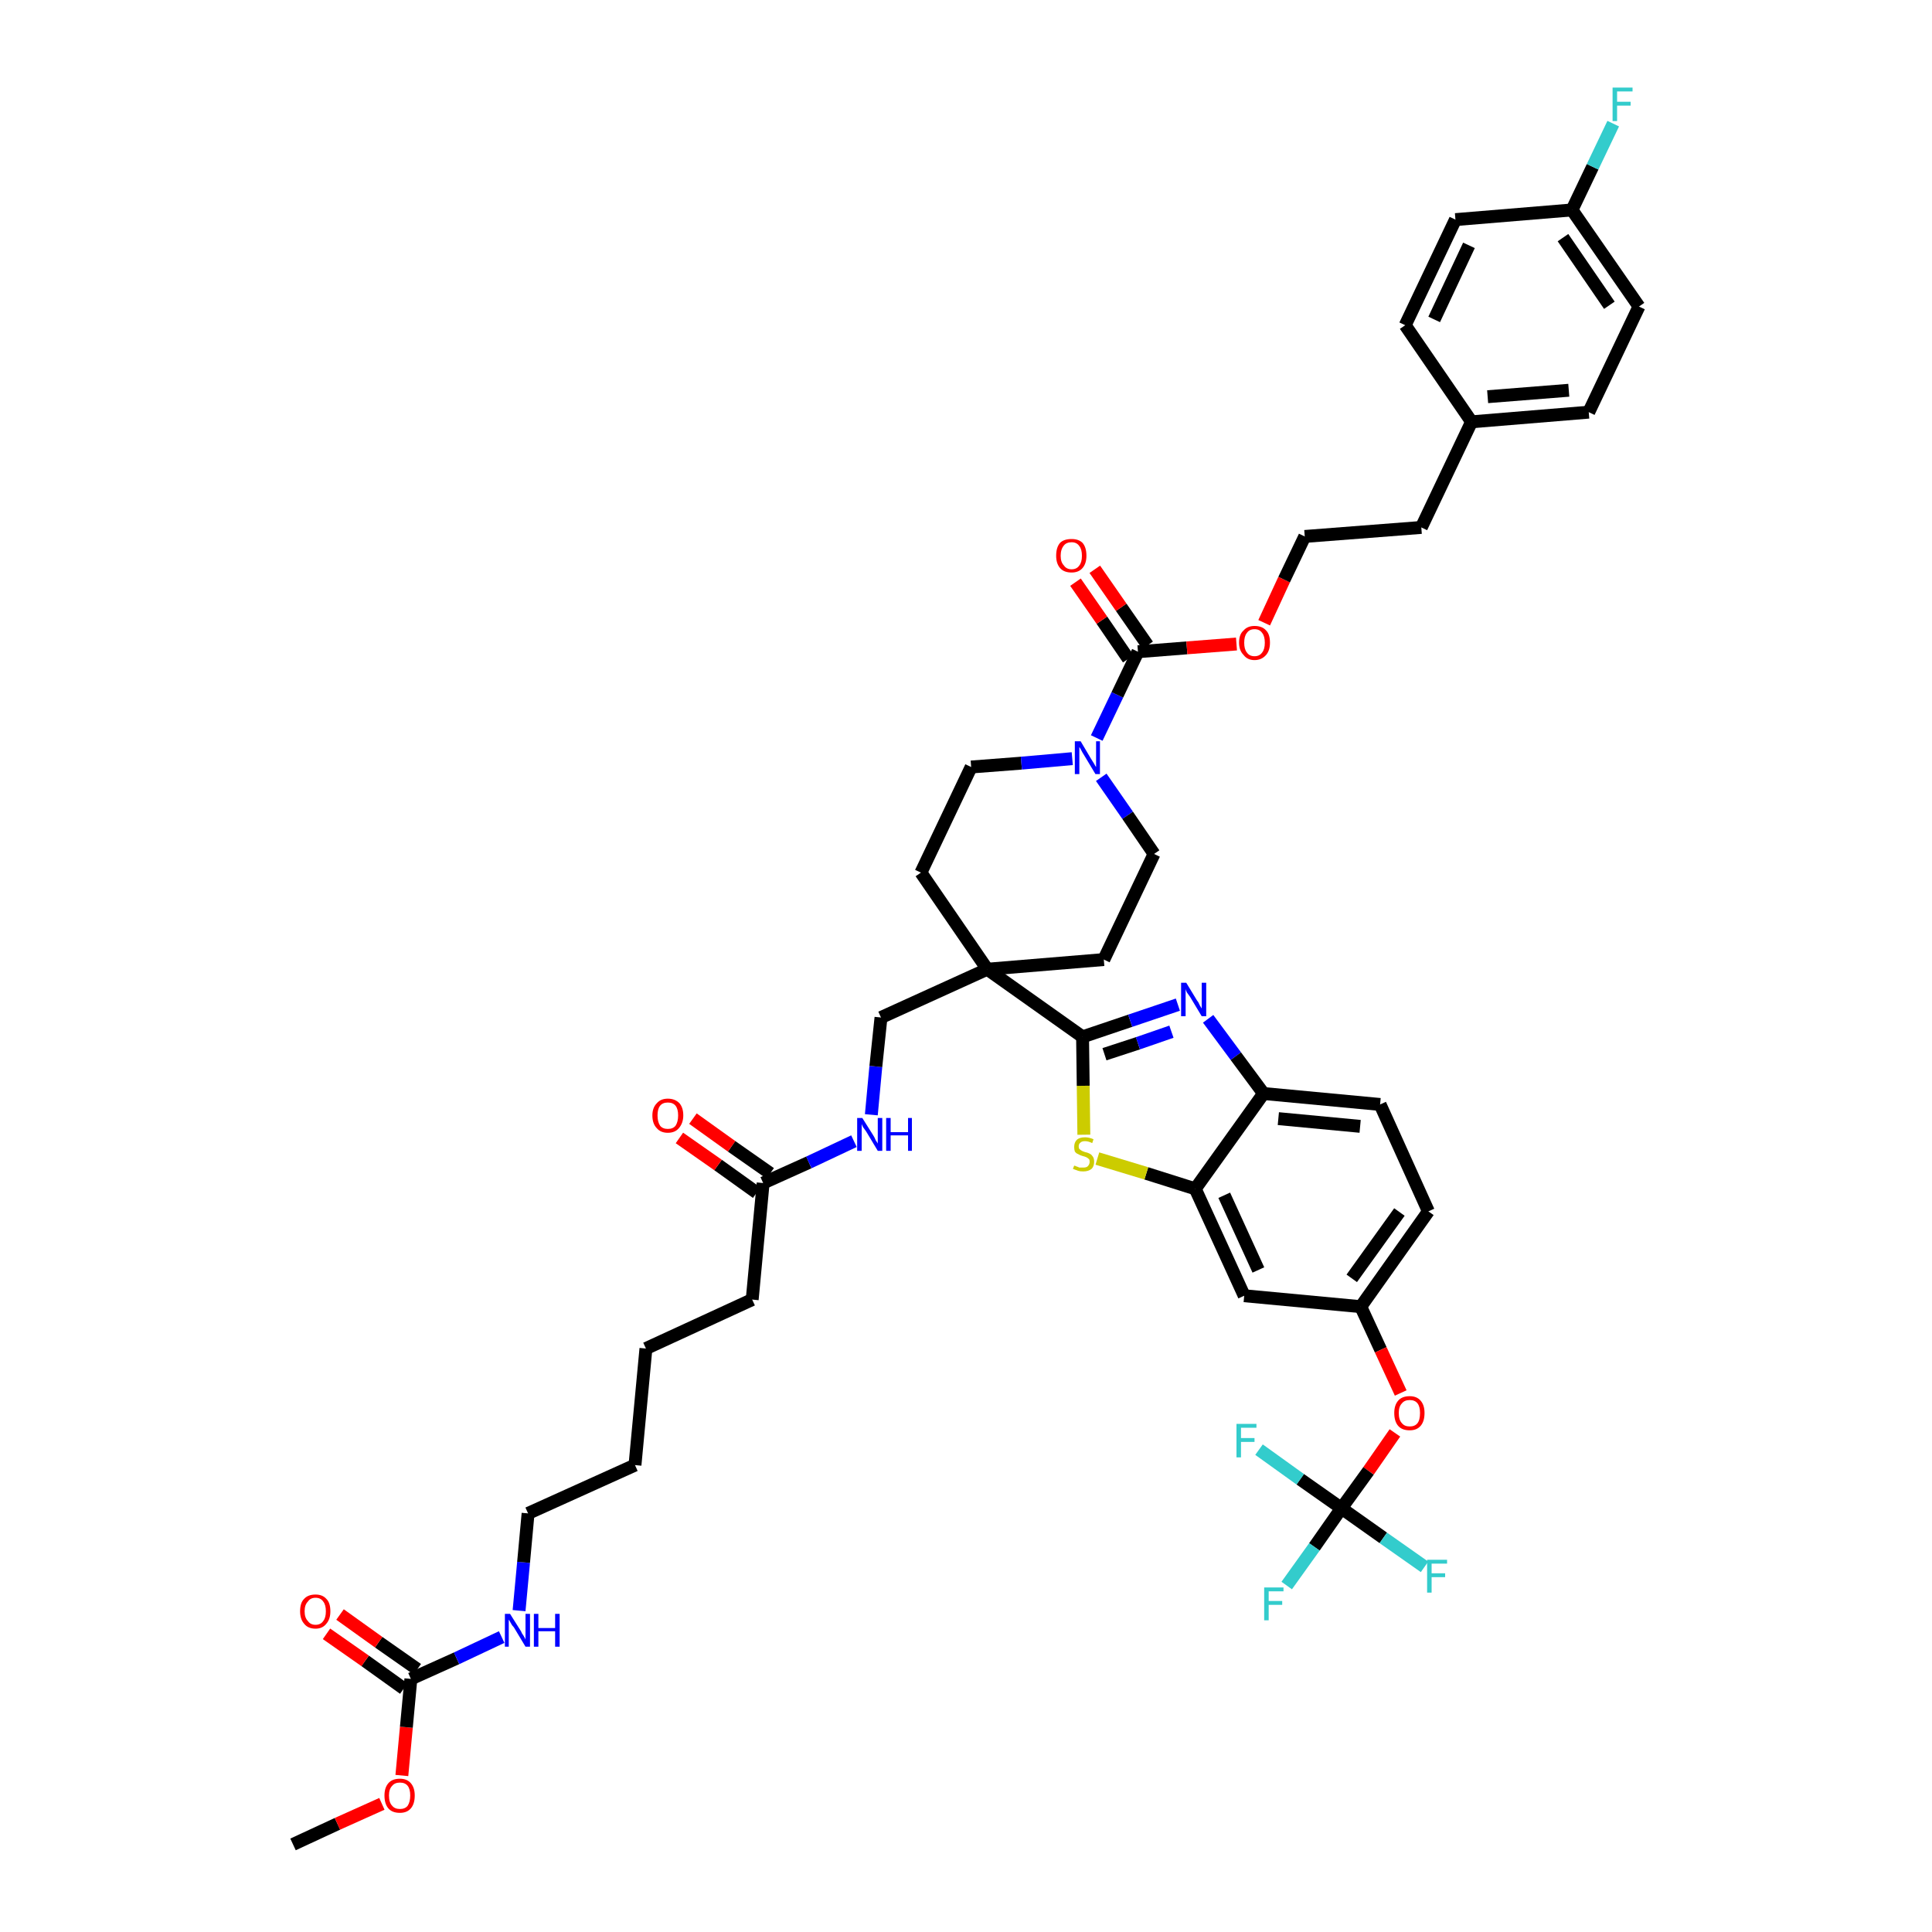 <?xml version='1.0' encoding='iso-8859-1'?>
<svg version='1.1' baseProfile='full'
              xmlns='http://www.w3.org/2000/svg'
                      xmlns:rdkit='http://www.rdkit.org/xml'
                      xmlns:xlink='http://www.w3.org/1999/xlink'
                  xml:space='preserve'
width='300px' height='300px' viewBox='0 0 300 300'>
<!-- END OF HEADER -->
<path class='bond-0 atom-0 atom-1' d='M 45.5,286.4 L 52.4,283.2' style='fill:none;fill-rule:evenodd;stroke:#000000;stroke-width:2.0px;stroke-linecap:butt;stroke-linejoin:miter;stroke-opacity:1' />
<path class='bond-0 atom-0 atom-1' d='M 52.4,283.2 L 59.3,280.1' style='fill:none;fill-rule:evenodd;stroke:#FF0000;stroke-width:2.0px;stroke-linecap:butt;stroke-linejoin:miter;stroke-opacity:1' />
<path class='bond-1 atom-1 atom-2' d='M 62.4,275.7 L 63.1,268.2' style='fill:none;fill-rule:evenodd;stroke:#FF0000;stroke-width:2.0px;stroke-linecap:butt;stroke-linejoin:miter;stroke-opacity:1' />
<path class='bond-1 atom-1 atom-2' d='M 63.1,268.2 L 63.8,260.7' style='fill:none;fill-rule:evenodd;stroke:#000000;stroke-width:2.0px;stroke-linecap:butt;stroke-linejoin:miter;stroke-opacity:1' />
<path class='bond-2 atom-2 atom-3' d='M 64.8,259.2 L 58.8,255.0' style='fill:none;fill-rule:evenodd;stroke:#000000;stroke-width:2.0px;stroke-linecap:butt;stroke-linejoin:miter;stroke-opacity:1' />
<path class='bond-2 atom-2 atom-3' d='M 58.8,255.0 L 52.8,250.7' style='fill:none;fill-rule:evenodd;stroke:#FF0000;stroke-width:2.0px;stroke-linecap:butt;stroke-linejoin:miter;stroke-opacity:1' />
<path class='bond-2 atom-2 atom-3' d='M 62.7,262.2 L 56.7,257.9' style='fill:none;fill-rule:evenodd;stroke:#000000;stroke-width:2.0px;stroke-linecap:butt;stroke-linejoin:miter;stroke-opacity:1' />
<path class='bond-2 atom-2 atom-3' d='M 56.7,257.9 L 50.7,253.7' style='fill:none;fill-rule:evenodd;stroke:#FF0000;stroke-width:2.0px;stroke-linecap:butt;stroke-linejoin:miter;stroke-opacity:1' />
<path class='bond-3 atom-2 atom-4' d='M 63.8,260.7 L 70.9,257.5' style='fill:none;fill-rule:evenodd;stroke:#000000;stroke-width:2.0px;stroke-linecap:butt;stroke-linejoin:miter;stroke-opacity:1' />
<path class='bond-3 atom-2 atom-4' d='M 70.9,257.5 L 77.9,254.2' style='fill:none;fill-rule:evenodd;stroke:#0000FF;stroke-width:2.0px;stroke-linecap:butt;stroke-linejoin:miter;stroke-opacity:1' />
<path class='bond-4 atom-4 atom-5' d='M 80.6,250.1 L 81.3,242.6' style='fill:none;fill-rule:evenodd;stroke:#0000FF;stroke-width:2.0px;stroke-linecap:butt;stroke-linejoin:miter;stroke-opacity:1' />
<path class='bond-4 atom-4 atom-5' d='M 81.3,242.6 L 82.0,235.0' style='fill:none;fill-rule:evenodd;stroke:#000000;stroke-width:2.0px;stroke-linecap:butt;stroke-linejoin:miter;stroke-opacity:1' />
<path class='bond-5 atom-5 atom-6' d='M 82.0,235.0 L 98.6,227.5' style='fill:none;fill-rule:evenodd;stroke:#000000;stroke-width:2.0px;stroke-linecap:butt;stroke-linejoin:miter;stroke-opacity:1' />
<path class='bond-6 atom-6 atom-7' d='M 98.6,227.5 L 100.3,209.4' style='fill:none;fill-rule:evenodd;stroke:#000000;stroke-width:2.0px;stroke-linecap:butt;stroke-linejoin:miter;stroke-opacity:1' />
<path class='bond-7 atom-7 atom-8' d='M 100.3,209.4 L 116.8,201.8' style='fill:none;fill-rule:evenodd;stroke:#000000;stroke-width:2.0px;stroke-linecap:butt;stroke-linejoin:miter;stroke-opacity:1' />
<path class='bond-8 atom-8 atom-9' d='M 116.8,201.8 L 118.5,183.7' style='fill:none;fill-rule:evenodd;stroke:#000000;stroke-width:2.0px;stroke-linecap:butt;stroke-linejoin:miter;stroke-opacity:1' />
<path class='bond-9 atom-9 atom-10' d='M 119.6,182.2 L 113.6,178.0' style='fill:none;fill-rule:evenodd;stroke:#000000;stroke-width:2.0px;stroke-linecap:butt;stroke-linejoin:miter;stroke-opacity:1' />
<path class='bond-9 atom-9 atom-10' d='M 113.6,178.0 L 107.6,173.7' style='fill:none;fill-rule:evenodd;stroke:#FF0000;stroke-width:2.0px;stroke-linecap:butt;stroke-linejoin:miter;stroke-opacity:1' />
<path class='bond-9 atom-9 atom-10' d='M 117.5,185.2 L 111.5,180.9' style='fill:none;fill-rule:evenodd;stroke:#000000;stroke-width:2.0px;stroke-linecap:butt;stroke-linejoin:miter;stroke-opacity:1' />
<path class='bond-9 atom-9 atom-10' d='M 111.5,180.9 L 105.5,176.7' style='fill:none;fill-rule:evenodd;stroke:#FF0000;stroke-width:2.0px;stroke-linecap:butt;stroke-linejoin:miter;stroke-opacity:1' />
<path class='bond-10 atom-9 atom-11' d='M 118.5,183.7 L 125.6,180.5' style='fill:none;fill-rule:evenodd;stroke:#000000;stroke-width:2.0px;stroke-linecap:butt;stroke-linejoin:miter;stroke-opacity:1' />
<path class='bond-10 atom-9 atom-11' d='M 125.6,180.5 L 132.6,177.2' style='fill:none;fill-rule:evenodd;stroke:#0000FF;stroke-width:2.0px;stroke-linecap:butt;stroke-linejoin:miter;stroke-opacity:1' />
<path class='bond-11 atom-11 atom-12' d='M 135.3,173.1 L 136.0,165.6' style='fill:none;fill-rule:evenodd;stroke:#0000FF;stroke-width:2.0px;stroke-linecap:butt;stroke-linejoin:miter;stroke-opacity:1' />
<path class='bond-11 atom-11 atom-12' d='M 136.0,165.6 L 136.8,158.0' style='fill:none;fill-rule:evenodd;stroke:#000000;stroke-width:2.0px;stroke-linecap:butt;stroke-linejoin:miter;stroke-opacity:1' />
<path class='bond-12 atom-12 atom-13' d='M 136.8,158.0 L 153.3,150.5' style='fill:none;fill-rule:evenodd;stroke:#000000;stroke-width:2.0px;stroke-linecap:butt;stroke-linejoin:miter;stroke-opacity:1' />
<path class='bond-13 atom-13 atom-14' d='M 153.3,150.5 L 168.1,161.0' style='fill:none;fill-rule:evenodd;stroke:#000000;stroke-width:2.0px;stroke-linecap:butt;stroke-linejoin:miter;stroke-opacity:1' />
<path class='bond-27 atom-13 atom-28' d='M 153.3,150.5 L 143.0,135.5' style='fill:none;fill-rule:evenodd;stroke:#000000;stroke-width:2.0px;stroke-linecap:butt;stroke-linejoin:miter;stroke-opacity:1' />
<path class='bond-44 atom-44 atom-13' d='M 171.4,149.0 L 153.3,150.5' style='fill:none;fill-rule:evenodd;stroke:#000000;stroke-width:2.0px;stroke-linecap:butt;stroke-linejoin:miter;stroke-opacity:1' />
<path class='bond-14 atom-14 atom-15' d='M 168.1,161.0 L 175.5,158.5' style='fill:none;fill-rule:evenodd;stroke:#000000;stroke-width:2.0px;stroke-linecap:butt;stroke-linejoin:miter;stroke-opacity:1' />
<path class='bond-14 atom-14 atom-15' d='M 175.5,158.5 L 182.9,156.0' style='fill:none;fill-rule:evenodd;stroke:#0000FF;stroke-width:2.0px;stroke-linecap:butt;stroke-linejoin:miter;stroke-opacity:1' />
<path class='bond-14 atom-14 atom-15' d='M 171.5,163.7 L 176.7,162.0' style='fill:none;fill-rule:evenodd;stroke:#000000;stroke-width:2.0px;stroke-linecap:butt;stroke-linejoin:miter;stroke-opacity:1' />
<path class='bond-14 atom-14 atom-15' d='M 176.7,162.0 L 181.9,160.2' style='fill:none;fill-rule:evenodd;stroke:#0000FF;stroke-width:2.0px;stroke-linecap:butt;stroke-linejoin:miter;stroke-opacity:1' />
<path class='bond-45 atom-27 atom-14' d='M 168.3,176.2 L 168.2,168.6' style='fill:none;fill-rule:evenodd;stroke:#CCCC00;stroke-width:2.0px;stroke-linecap:butt;stroke-linejoin:miter;stroke-opacity:1' />
<path class='bond-45 atom-27 atom-14' d='M 168.2,168.6 L 168.1,161.0' style='fill:none;fill-rule:evenodd;stroke:#000000;stroke-width:2.0px;stroke-linecap:butt;stroke-linejoin:miter;stroke-opacity:1' />
<path class='bond-15 atom-15 atom-16' d='M 187.6,158.2 L 191.9,164.0' style='fill:none;fill-rule:evenodd;stroke:#0000FF;stroke-width:2.0px;stroke-linecap:butt;stroke-linejoin:miter;stroke-opacity:1' />
<path class='bond-15 atom-15 atom-16' d='M 191.9,164.0 L 196.2,169.8' style='fill:none;fill-rule:evenodd;stroke:#000000;stroke-width:2.0px;stroke-linecap:butt;stroke-linejoin:miter;stroke-opacity:1' />
<path class='bond-16 atom-16 atom-17' d='M 196.2,169.8 L 214.3,171.5' style='fill:none;fill-rule:evenodd;stroke:#000000;stroke-width:2.0px;stroke-linecap:butt;stroke-linejoin:miter;stroke-opacity:1' />
<path class='bond-16 atom-16 atom-17' d='M 198.5,173.7 L 211.2,174.9' style='fill:none;fill-rule:evenodd;stroke:#000000;stroke-width:2.0px;stroke-linecap:butt;stroke-linejoin:miter;stroke-opacity:1' />
<path class='bond-47 atom-26 atom-16' d='M 185.6,184.6 L 196.2,169.8' style='fill:none;fill-rule:evenodd;stroke:#000000;stroke-width:2.0px;stroke-linecap:butt;stroke-linejoin:miter;stroke-opacity:1' />
<path class='bond-17 atom-17 atom-18' d='M 214.3,171.5 L 221.8,188.1' style='fill:none;fill-rule:evenodd;stroke:#000000;stroke-width:2.0px;stroke-linecap:butt;stroke-linejoin:miter;stroke-opacity:1' />
<path class='bond-18 atom-18 atom-19' d='M 221.8,188.1 L 211.3,202.9' style='fill:none;fill-rule:evenodd;stroke:#000000;stroke-width:2.0px;stroke-linecap:butt;stroke-linejoin:miter;stroke-opacity:1' />
<path class='bond-18 atom-18 atom-19' d='M 217.3,188.2 L 209.9,198.5' style='fill:none;fill-rule:evenodd;stroke:#000000;stroke-width:2.0px;stroke-linecap:butt;stroke-linejoin:miter;stroke-opacity:1' />
<path class='bond-19 atom-19 atom-20' d='M 211.3,202.9 L 214.4,209.6' style='fill:none;fill-rule:evenodd;stroke:#000000;stroke-width:2.0px;stroke-linecap:butt;stroke-linejoin:miter;stroke-opacity:1' />
<path class='bond-19 atom-19 atom-20' d='M 214.4,209.6 L 217.5,216.3' style='fill:none;fill-rule:evenodd;stroke:#FF0000;stroke-width:2.0px;stroke-linecap:butt;stroke-linejoin:miter;stroke-opacity:1' />
<path class='bond-24 atom-19 atom-25' d='M 211.3,202.9 L 193.2,201.2' style='fill:none;fill-rule:evenodd;stroke:#000000;stroke-width:2.0px;stroke-linecap:butt;stroke-linejoin:miter;stroke-opacity:1' />
<path class='bond-20 atom-20 atom-21' d='M 216.6,222.5 L 212.5,228.4' style='fill:none;fill-rule:evenodd;stroke:#FF0000;stroke-width:2.0px;stroke-linecap:butt;stroke-linejoin:miter;stroke-opacity:1' />
<path class='bond-20 atom-20 atom-21' d='M 212.5,228.4 L 208.3,234.2' style='fill:none;fill-rule:evenodd;stroke:#000000;stroke-width:2.0px;stroke-linecap:butt;stroke-linejoin:miter;stroke-opacity:1' />
<path class='bond-21 atom-21 atom-22' d='M 208.3,234.2 L 204.1,240.2' style='fill:none;fill-rule:evenodd;stroke:#000000;stroke-width:2.0px;stroke-linecap:butt;stroke-linejoin:miter;stroke-opacity:1' />
<path class='bond-21 atom-21 atom-22' d='M 204.1,240.2 L 199.8,246.2' style='fill:none;fill-rule:evenodd;stroke:#33CCCC;stroke-width:2.0px;stroke-linecap:butt;stroke-linejoin:miter;stroke-opacity:1' />
<path class='bond-22 atom-21 atom-23' d='M 208.3,234.2 L 214.8,238.8' style='fill:none;fill-rule:evenodd;stroke:#000000;stroke-width:2.0px;stroke-linecap:butt;stroke-linejoin:miter;stroke-opacity:1' />
<path class='bond-22 atom-21 atom-23' d='M 214.8,238.8 L 221.2,243.3' style='fill:none;fill-rule:evenodd;stroke:#33CCCC;stroke-width:2.0px;stroke-linecap:butt;stroke-linejoin:miter;stroke-opacity:1' />
<path class='bond-23 atom-21 atom-24' d='M 208.3,234.2 L 201.9,229.7' style='fill:none;fill-rule:evenodd;stroke:#000000;stroke-width:2.0px;stroke-linecap:butt;stroke-linejoin:miter;stroke-opacity:1' />
<path class='bond-23 atom-21 atom-24' d='M 201.9,229.7 L 195.5,225.1' style='fill:none;fill-rule:evenodd;stroke:#33CCCC;stroke-width:2.0px;stroke-linecap:butt;stroke-linejoin:miter;stroke-opacity:1' />
<path class='bond-25 atom-25 atom-26' d='M 193.2,201.2 L 185.6,184.6' style='fill:none;fill-rule:evenodd;stroke:#000000;stroke-width:2.0px;stroke-linecap:butt;stroke-linejoin:miter;stroke-opacity:1' />
<path class='bond-25 atom-25 atom-26' d='M 195.4,197.2 L 190.1,185.6' style='fill:none;fill-rule:evenodd;stroke:#000000;stroke-width:2.0px;stroke-linecap:butt;stroke-linejoin:miter;stroke-opacity:1' />
<path class='bond-26 atom-26 atom-27' d='M 185.6,184.6 L 178.0,182.2' style='fill:none;fill-rule:evenodd;stroke:#000000;stroke-width:2.0px;stroke-linecap:butt;stroke-linejoin:miter;stroke-opacity:1' />
<path class='bond-26 atom-26 atom-27' d='M 178.0,182.2 L 170.4,179.9' style='fill:none;fill-rule:evenodd;stroke:#CCCC00;stroke-width:2.0px;stroke-linecap:butt;stroke-linejoin:miter;stroke-opacity:1' />
<path class='bond-28 atom-28 atom-29' d='M 143.0,135.5 L 150.8,119.1' style='fill:none;fill-rule:evenodd;stroke:#000000;stroke-width:2.0px;stroke-linecap:butt;stroke-linejoin:miter;stroke-opacity:1' />
<path class='bond-29 atom-29 atom-30' d='M 150.8,119.1 L 158.6,118.5' style='fill:none;fill-rule:evenodd;stroke:#000000;stroke-width:2.0px;stroke-linecap:butt;stroke-linejoin:miter;stroke-opacity:1' />
<path class='bond-29 atom-29 atom-30' d='M 158.6,118.5 L 166.5,117.8' style='fill:none;fill-rule:evenodd;stroke:#0000FF;stroke-width:2.0px;stroke-linecap:butt;stroke-linejoin:miter;stroke-opacity:1' />
<path class='bond-30 atom-30 atom-31' d='M 170.3,114.6 L 173.5,107.9' style='fill:none;fill-rule:evenodd;stroke:#0000FF;stroke-width:2.0px;stroke-linecap:butt;stroke-linejoin:miter;stroke-opacity:1' />
<path class='bond-30 atom-30 atom-31' d='M 173.5,107.9 L 176.7,101.2' style='fill:none;fill-rule:evenodd;stroke:#000000;stroke-width:2.0px;stroke-linecap:butt;stroke-linejoin:miter;stroke-opacity:1' />
<path class='bond-42 atom-30 atom-43' d='M 171.0,120.7 L 175.1,126.6' style='fill:none;fill-rule:evenodd;stroke:#0000FF;stroke-width:2.0px;stroke-linecap:butt;stroke-linejoin:miter;stroke-opacity:1' />
<path class='bond-42 atom-30 atom-43' d='M 175.1,126.6 L 179.2,132.6' style='fill:none;fill-rule:evenodd;stroke:#000000;stroke-width:2.0px;stroke-linecap:butt;stroke-linejoin:miter;stroke-opacity:1' />
<path class='bond-31 atom-31 atom-32' d='M 178.2,100.2 L 174.1,94.3' style='fill:none;fill-rule:evenodd;stroke:#000000;stroke-width:2.0px;stroke-linecap:butt;stroke-linejoin:miter;stroke-opacity:1' />
<path class='bond-31 atom-31 atom-32' d='M 174.1,94.3 L 170.0,88.4' style='fill:none;fill-rule:evenodd;stroke:#FF0000;stroke-width:2.0px;stroke-linecap:butt;stroke-linejoin:miter;stroke-opacity:1' />
<path class='bond-31 atom-31 atom-32' d='M 175.2,102.3 L 171.1,96.3' style='fill:none;fill-rule:evenodd;stroke:#000000;stroke-width:2.0px;stroke-linecap:butt;stroke-linejoin:miter;stroke-opacity:1' />
<path class='bond-31 atom-31 atom-32' d='M 171.1,96.3 L 167.0,90.4' style='fill:none;fill-rule:evenodd;stroke:#FF0000;stroke-width:2.0px;stroke-linecap:butt;stroke-linejoin:miter;stroke-opacity:1' />
<path class='bond-32 atom-31 atom-33' d='M 176.7,101.2 L 184.3,100.6' style='fill:none;fill-rule:evenodd;stroke:#000000;stroke-width:2.0px;stroke-linecap:butt;stroke-linejoin:miter;stroke-opacity:1' />
<path class='bond-32 atom-31 atom-33' d='M 184.3,100.6 L 192.0,100.0' style='fill:none;fill-rule:evenodd;stroke:#FF0000;stroke-width:2.0px;stroke-linecap:butt;stroke-linejoin:miter;stroke-opacity:1' />
<path class='bond-33 atom-33 atom-34' d='M 196.3,96.7 L 199.4,90.0' style='fill:none;fill-rule:evenodd;stroke:#FF0000;stroke-width:2.0px;stroke-linecap:butt;stroke-linejoin:miter;stroke-opacity:1' />
<path class='bond-33 atom-33 atom-34' d='M 199.4,90.0 L 202.6,83.3' style='fill:none;fill-rule:evenodd;stroke:#000000;stroke-width:2.0px;stroke-linecap:butt;stroke-linejoin:miter;stroke-opacity:1' />
<path class='bond-34 atom-34 atom-35' d='M 202.6,83.3 L 220.7,81.9' style='fill:none;fill-rule:evenodd;stroke:#000000;stroke-width:2.0px;stroke-linecap:butt;stroke-linejoin:miter;stroke-opacity:1' />
<path class='bond-35 atom-35 atom-36' d='M 220.7,81.9 L 228.5,65.5' style='fill:none;fill-rule:evenodd;stroke:#000000;stroke-width:2.0px;stroke-linecap:butt;stroke-linejoin:miter;stroke-opacity:1' />
<path class='bond-36 atom-36 atom-37' d='M 228.5,65.5 L 246.7,64.0' style='fill:none;fill-rule:evenodd;stroke:#000000;stroke-width:2.0px;stroke-linecap:butt;stroke-linejoin:miter;stroke-opacity:1' />
<path class='bond-36 atom-36 atom-37' d='M 231.0,61.6 L 243.6,60.6' style='fill:none;fill-rule:evenodd;stroke:#000000;stroke-width:2.0px;stroke-linecap:butt;stroke-linejoin:miter;stroke-opacity:1' />
<path class='bond-46 atom-42 atom-36' d='M 218.2,50.5 L 228.5,65.5' style='fill:none;fill-rule:evenodd;stroke:#000000;stroke-width:2.0px;stroke-linecap:butt;stroke-linejoin:miter;stroke-opacity:1' />
<path class='bond-37 atom-37 atom-38' d='M 246.7,64.0 L 254.5,47.6' style='fill:none;fill-rule:evenodd;stroke:#000000;stroke-width:2.0px;stroke-linecap:butt;stroke-linejoin:miter;stroke-opacity:1' />
<path class='bond-38 atom-38 atom-39' d='M 254.5,47.6 L 244.1,32.6' style='fill:none;fill-rule:evenodd;stroke:#000000;stroke-width:2.0px;stroke-linecap:butt;stroke-linejoin:miter;stroke-opacity:1' />
<path class='bond-38 atom-38 atom-39' d='M 249.9,47.4 L 242.7,36.9' style='fill:none;fill-rule:evenodd;stroke:#000000;stroke-width:2.0px;stroke-linecap:butt;stroke-linejoin:miter;stroke-opacity:1' />
<path class='bond-39 atom-39 atom-40' d='M 244.1,32.6 L 247.3,25.9' style='fill:none;fill-rule:evenodd;stroke:#000000;stroke-width:2.0px;stroke-linecap:butt;stroke-linejoin:miter;stroke-opacity:1' />
<path class='bond-39 atom-39 atom-40' d='M 247.3,25.9 L 250.5,19.2' style='fill:none;fill-rule:evenodd;stroke:#33CCCC;stroke-width:2.0px;stroke-linecap:butt;stroke-linejoin:miter;stroke-opacity:1' />
<path class='bond-40 atom-39 atom-41' d='M 244.1,32.6 L 226.0,34.1' style='fill:none;fill-rule:evenodd;stroke:#000000;stroke-width:2.0px;stroke-linecap:butt;stroke-linejoin:miter;stroke-opacity:1' />
<path class='bond-41 atom-41 atom-42' d='M 226.0,34.1 L 218.2,50.5' style='fill:none;fill-rule:evenodd;stroke:#000000;stroke-width:2.0px;stroke-linecap:butt;stroke-linejoin:miter;stroke-opacity:1' />
<path class='bond-41 atom-41 atom-42' d='M 228.1,38.1 L 222.7,49.6' style='fill:none;fill-rule:evenodd;stroke:#000000;stroke-width:2.0px;stroke-linecap:butt;stroke-linejoin:miter;stroke-opacity:1' />
<path class='bond-43 atom-43 atom-44' d='M 179.2,132.6 L 171.4,149.0' style='fill:none;fill-rule:evenodd;stroke:#000000;stroke-width:2.0px;stroke-linecap:butt;stroke-linejoin:miter;stroke-opacity:1' />
<path  class='atom-1' d='M 59.7 278.8
Q 59.7 277.6, 60.3 276.9
Q 60.9 276.2, 62.1 276.2
Q 63.2 276.2, 63.8 276.9
Q 64.4 277.6, 64.4 278.8
Q 64.4 280.1, 63.8 280.8
Q 63.2 281.5, 62.1 281.5
Q 60.9 281.5, 60.3 280.8
Q 59.7 280.1, 59.7 278.8
M 62.1 280.9
Q 62.9 280.9, 63.3 280.4
Q 63.7 279.8, 63.7 278.8
Q 63.7 277.8, 63.3 277.3
Q 62.9 276.8, 62.1 276.8
Q 61.3 276.8, 60.9 277.3
Q 60.4 277.8, 60.4 278.8
Q 60.4 279.9, 60.9 280.4
Q 61.3 280.9, 62.1 280.9
' fill='#FF0000'/>
<path  class='atom-3' d='M 46.6 250.2
Q 46.6 248.9, 47.2 248.3
Q 47.8 247.6, 49.0 247.6
Q 50.1 247.6, 50.7 248.3
Q 51.3 248.9, 51.3 250.2
Q 51.3 251.4, 50.7 252.1
Q 50.1 252.9, 49.0 252.9
Q 47.8 252.9, 47.2 252.1
Q 46.6 251.4, 46.6 250.2
M 49.0 252.3
Q 49.8 252.3, 50.2 251.7
Q 50.6 251.2, 50.6 250.2
Q 50.6 249.2, 50.2 248.7
Q 49.8 248.1, 49.0 248.1
Q 48.2 248.1, 47.8 248.7
Q 47.3 249.2, 47.3 250.2
Q 47.3 251.2, 47.8 251.7
Q 48.2 252.3, 49.0 252.3
' fill='#FF0000'/>
<path  class='atom-4' d='M 79.2 250.6
L 80.9 253.3
Q 81.0 253.6, 81.3 254.0
Q 81.6 254.5, 81.6 254.6
L 81.6 250.6
L 82.3 250.6
L 82.3 255.7
L 81.6 255.7
L 79.8 252.7
Q 79.5 252.4, 79.3 252.0
Q 79.1 251.6, 79.0 251.5
L 79.0 255.7
L 78.4 255.7
L 78.4 250.6
L 79.2 250.6
' fill='#0000FF'/>
<path  class='atom-4' d='M 82.9 250.6
L 83.6 250.6
L 83.6 252.8
L 86.2 252.8
L 86.2 250.6
L 86.9 250.6
L 86.9 255.7
L 86.2 255.7
L 86.2 253.3
L 83.6 253.3
L 83.6 255.7
L 82.9 255.7
L 82.9 250.6
' fill='#0000FF'/>
<path  class='atom-10' d='M 101.3 173.2
Q 101.3 172.0, 102.0 171.3
Q 102.6 170.6, 103.7 170.6
Q 104.8 170.6, 105.5 171.3
Q 106.1 172.0, 106.1 173.2
Q 106.1 174.4, 105.4 175.2
Q 104.8 175.9, 103.7 175.9
Q 102.6 175.9, 102.0 175.2
Q 101.3 174.5, 101.3 173.2
M 103.7 175.3
Q 104.5 175.3, 104.9 174.8
Q 105.3 174.2, 105.3 173.2
Q 105.3 172.2, 104.9 171.7
Q 104.5 171.2, 103.7 171.2
Q 102.9 171.2, 102.5 171.7
Q 102.1 172.2, 102.1 173.2
Q 102.1 174.2, 102.5 174.8
Q 102.9 175.3, 103.7 175.3
' fill='#FF0000'/>
<path  class='atom-11' d='M 133.9 173.6
L 135.6 176.3
Q 135.8 176.6, 136.0 177.1
Q 136.3 177.5, 136.3 177.6
L 136.3 173.6
L 137.0 173.6
L 137.0 178.7
L 136.3 178.7
L 134.5 175.7
Q 134.3 175.4, 134.0 175.0
Q 133.8 174.6, 133.8 174.5
L 133.8 178.7
L 133.1 178.7
L 133.1 173.6
L 133.9 173.6
' fill='#0000FF'/>
<path  class='atom-11' d='M 137.6 173.6
L 138.3 173.6
L 138.3 175.8
L 141.0 175.8
L 141.0 173.6
L 141.6 173.6
L 141.6 178.7
L 141.0 178.7
L 141.0 176.3
L 138.3 176.3
L 138.3 178.7
L 137.6 178.7
L 137.6 173.6
' fill='#0000FF'/>
<path  class='atom-15' d='M 184.2 152.6
L 185.9 155.4
Q 186.1 155.6, 186.3 156.1
Q 186.6 156.6, 186.6 156.6
L 186.6 152.6
L 187.3 152.6
L 187.3 157.8
L 186.6 157.8
L 184.8 154.8
Q 184.6 154.5, 184.3 154.1
Q 184.1 153.7, 184.1 153.5
L 184.1 157.8
L 183.4 157.8
L 183.4 152.6
L 184.2 152.6
' fill='#0000FF'/>
<path  class='atom-20' d='M 216.5 219.4
Q 216.5 218.2, 217.1 217.5
Q 217.7 216.8, 218.9 216.8
Q 220.0 216.8, 220.6 217.5
Q 221.2 218.2, 221.2 219.4
Q 221.2 220.7, 220.6 221.4
Q 220.0 222.1, 218.9 222.1
Q 217.7 222.1, 217.1 221.4
Q 216.5 220.7, 216.5 219.4
M 218.9 221.5
Q 219.7 221.5, 220.1 221.0
Q 220.5 220.5, 220.5 219.4
Q 220.5 218.4, 220.1 217.9
Q 219.7 217.4, 218.9 217.4
Q 218.1 217.4, 217.7 217.9
Q 217.2 218.4, 217.2 219.4
Q 217.2 220.5, 217.7 221.0
Q 218.1 221.5, 218.9 221.5
' fill='#FF0000'/>
<path  class='atom-22' d='M 196.3 246.5
L 199.3 246.5
L 199.3 247.1
L 197.0 247.1
L 197.0 248.6
L 199.1 248.6
L 199.1 249.2
L 197.0 249.2
L 197.0 251.6
L 196.3 251.6
L 196.3 246.5
' fill='#33CCCC'/>
<path  class='atom-23' d='M 221.6 242.2
L 224.7 242.2
L 224.7 242.8
L 222.3 242.8
L 222.3 244.3
L 224.4 244.3
L 224.4 244.9
L 222.3 244.9
L 222.3 247.3
L 221.6 247.3
L 221.6 242.2
' fill='#33CCCC'/>
<path  class='atom-24' d='M 192.0 221.1
L 195.1 221.1
L 195.1 221.7
L 192.7 221.7
L 192.7 223.3
L 194.8 223.3
L 194.8 223.9
L 192.7 223.9
L 192.7 226.3
L 192.0 226.3
L 192.0 221.1
' fill='#33CCCC'/>
<path  class='atom-27' d='M 166.8 181.0
Q 166.9 181.0, 167.1 181.1
Q 167.4 181.2, 167.6 181.3
Q 167.9 181.3, 168.2 181.3
Q 168.7 181.3, 168.9 181.1
Q 169.2 180.8, 169.2 180.4
Q 169.2 180.1, 169.1 180.0
Q 168.9 179.8, 168.7 179.7
Q 168.5 179.6, 168.1 179.5
Q 167.7 179.4, 167.4 179.2
Q 167.1 179.1, 166.9 178.8
Q 166.8 178.5, 166.8 178.1
Q 166.8 177.4, 167.2 177.0
Q 167.6 176.6, 168.5 176.6
Q 169.1 176.6, 169.8 176.9
L 169.6 177.5
Q 169.0 177.2, 168.5 177.2
Q 168.0 177.2, 167.8 177.4
Q 167.5 177.6, 167.5 178.0
Q 167.5 178.3, 167.6 178.4
Q 167.8 178.6, 168.0 178.7
Q 168.2 178.8, 168.5 178.9
Q 169.0 179.0, 169.3 179.2
Q 169.5 179.3, 169.7 179.6
Q 169.9 179.9, 169.9 180.4
Q 169.9 181.1, 169.5 181.5
Q 169.0 181.9, 168.2 181.9
Q 167.7 181.9, 167.4 181.8
Q 167.1 181.7, 166.6 181.5
L 166.8 181.0
' fill='#CCCC00'/>
<path  class='atom-30' d='M 167.8 115.1
L 169.4 117.8
Q 169.6 118.1, 169.9 118.6
Q 170.1 119.0, 170.2 119.1
L 170.2 115.1
L 170.8 115.1
L 170.8 120.2
L 170.1 120.2
L 168.3 117.2
Q 168.1 116.9, 167.9 116.5
Q 167.7 116.1, 167.6 116.0
L 167.6 120.2
L 166.9 120.2
L 166.9 115.1
L 167.8 115.1
' fill='#0000FF'/>
<path  class='atom-32' d='M 164.0 86.3
Q 164.0 85.0, 164.6 84.3
Q 165.2 83.7, 166.4 83.7
Q 167.5 83.7, 168.1 84.3
Q 168.7 85.0, 168.7 86.3
Q 168.7 87.5, 168.1 88.2
Q 167.5 88.9, 166.4 88.9
Q 165.2 88.9, 164.6 88.2
Q 164.0 87.5, 164.0 86.3
M 166.4 88.4
Q 167.2 88.4, 167.6 87.8
Q 168.0 87.3, 168.0 86.3
Q 168.0 85.3, 167.6 84.8
Q 167.2 84.2, 166.4 84.2
Q 165.6 84.2, 165.2 84.7
Q 164.7 85.3, 164.7 86.3
Q 164.7 87.3, 165.2 87.8
Q 165.6 88.4, 166.4 88.4
' fill='#FF0000'/>
<path  class='atom-33' d='M 192.4 99.8
Q 192.4 98.5, 193.1 97.9
Q 193.7 97.2, 194.8 97.2
Q 196.0 97.2, 196.6 97.9
Q 197.2 98.5, 197.2 99.8
Q 197.2 101.0, 196.6 101.7
Q 195.9 102.5, 194.8 102.5
Q 193.7 102.5, 193.1 101.7
Q 192.4 101.0, 192.4 99.8
M 194.8 101.9
Q 195.6 101.9, 196.0 101.3
Q 196.4 100.8, 196.4 99.8
Q 196.4 98.8, 196.0 98.3
Q 195.6 97.7, 194.8 97.7
Q 194.0 97.7, 193.6 98.3
Q 193.2 98.8, 193.2 99.8
Q 193.2 100.8, 193.6 101.3
Q 194.0 101.9, 194.8 101.9
' fill='#FF0000'/>
<path  class='atom-40' d='M 250.4 13.6
L 253.5 13.6
L 253.5 14.2
L 251.1 14.2
L 251.1 15.8
L 253.2 15.8
L 253.2 16.4
L 251.1 16.4
L 251.1 18.8
L 250.4 18.8
L 250.4 13.6
' fill='#33CCCC'/>
</svg>
